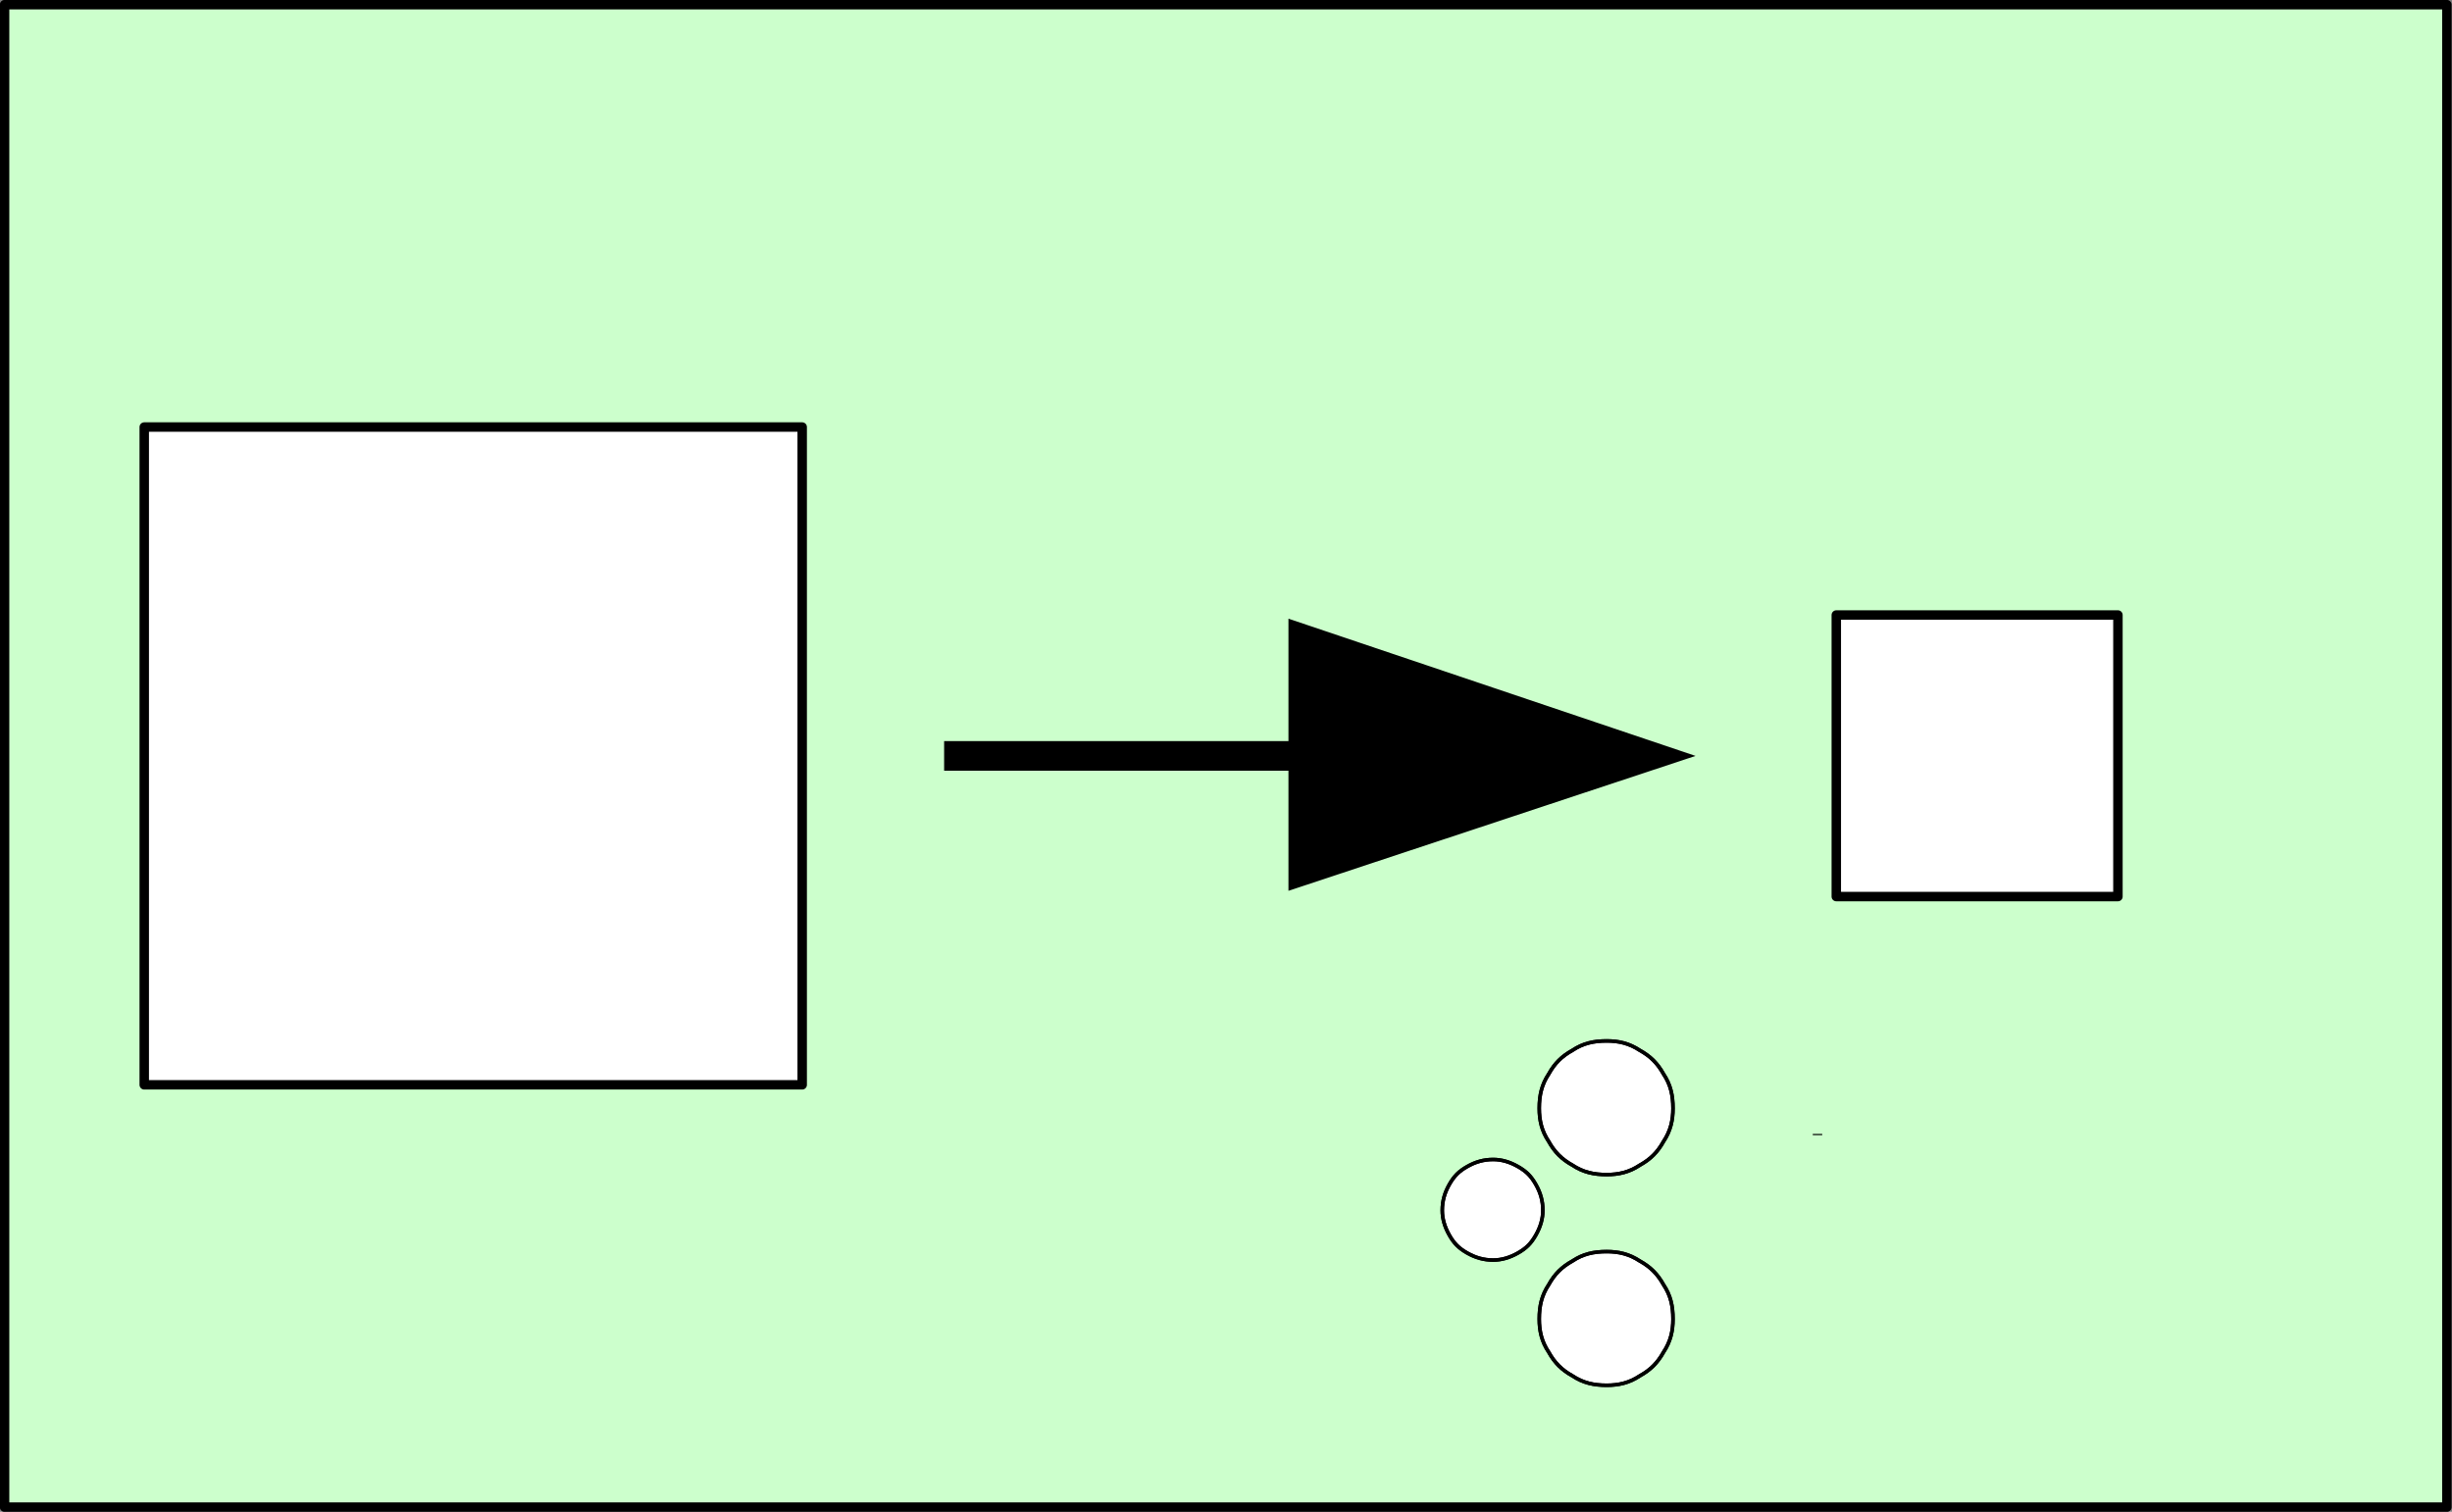 <svg xmlns:dc="http://purl.org/dc/elements/1.1/" xmlns:cc="http://creativecommons.org/ns#" xmlns:rdf="http://www.w3.org/1999/02/22-rdf-syntax-ns#" xmlns:svg="http://www.w3.org/2000/svg" xmlns="http://www.w3.org/2000/svg" xmlns:xlink="http://www.w3.org/1999/xlink" version="1.1" viewBox="0 0 73.42 45.28" id="svg2">
  <rect x="0" y="0" width="73.42" height="45.28" fill="#808080" stroke="none"/>
  <g pointer-events="fill" stroke-width="0.25" class="SlideGroup">
  <defs id="defs4">
  </defs>
  <path d="m 36.7,0.14 h 36.567 v 45 H 0.137 v -45 z" id="path7" style="fill:#ccffcc" />
  <path d="m 36.7,0.14 h 36.567 v 45 H 0.137 v -45 z" id="path9" style="fill:none;stroke:#000000;stroke-width:0.283;stroke-linejoin:round" />
  <path d="m 59.2,18.42 h 4.217 v 8.433 H 54.984 V 18.42 z" id="path11" style="fill:#ffffff" />
  <g id="g13" style="fill:none;stroke:#000000;stroke-linejoin:round">
    <path d="m 59.2,18.42 h 4.217 v 8.433 H 54.984 V 18.42 z" id="path15" style="stroke-width:0.283" />
    <path d="M 28.27,22.64 H 38.616" id="path17" style="stroke-width:0.886" />
  </g>
  <path d="M 38.58,26.68 50.769,22.64 38.58,18.53 z" id="path19" />
  <path d="m 14.17,12.79 h 9.85 V 32.491 H 4.319 V 12.79 z" id="path21" style="fill:#ffffff" />
  <g id="g23" style="fill:none;stroke:#000000">
    <path d="m 14.17,12.79 h 9.85 V 32.491 H 4.319 V 12.79 z" id="path25" style="stroke-width:0.283;stroke-linejoin:round" />
    <path d="m 54.28,33.98 h 0.283" id="path27" style="stroke-width:0.035" />
  </g>
  <path d="m 48.11,35.18 c -0.39,0 -0.709,-0.071 -1.028,-0.283 -0.319,-0.177 -0.531,-0.39 -0.709,-0.709 -0.213,-0.319 -0.283,-0.638 -0.283,-0.992 0,-0.39 0.071,-0.709 0.283,-1.028 0.177,-0.319 0.39,-0.532 0.709,-0.709 0.319,-0.213 0.638,-0.283 1.028,-0.283 0.354,0 0.673,0.071 0.992,0.283 0.319,0.177 0.531,0.39 0.709,0.709 0.213,0.319 0.283,0.638 0.283,1.028 0,0.354 -0.071,0.673 -0.283,0.992 -0.177,0.319 -0.39,0.532 -0.709,0.709 -0.319,0.213 -0.638,0.283 -0.992,0.283" id="path39" style="fill:#ffffff" />
  <path d="m 48.11,35.18 c -0.39,0 -0.709,-0.071 -1.028,-0.283 -0.319,-0.177 -0.531,-0.39 -0.709,-0.709 -0.213,-0.319 -0.283,-0.638 -0.283,-0.992 0,-0.39 0.071,-0.709 0.283,-1.028 0.177,-0.319 0.39,-0.532 0.709,-0.709 0.319,-0.213 0.638,-0.283 1.028,-0.283 0.354,0 0.673,0.071 0.992,0.283 0.319,0.177 0.531,0.39 0.709,0.709 0.213,0.319 0.283,0.638 0.283,1.028 0,0.354 -0.071,0.673 -0.283,0.992 -0.177,0.319 -0.39,0.532 -0.709,0.709 -0.319,0.213 -0.638,0.283 -0.992,0.283 z" id="b" style="fill:none;stroke:#000000;stroke-width:0.106;stroke-linejoin:round" />
  <use id="use42" x="0" y="0" width="73.42" height="45.28" xlink:href="#b" />
  <path d="m 48.11,41.49 c -0.39,0 -0.709,-0.071 -1.028,-0.283 -0.319,-0.177 -0.531,-0.39 -0.709,-0.709 -0.213,-0.319 -0.283,-0.638 -0.283,-0.992 0,-0.39 0.071,-0.709 0.283,-1.028 0.177,-0.319 0.39,-0.532 0.709,-0.709 0.319,-0.213 0.638,-0.283 1.028,-0.283 0.354,0 0.673,0.071 0.992,0.283 0.319,0.177 0.531,0.39 0.709,0.709 0.213,0.319 0.283,0.638 0.283,1.028 0,0.354 -0.071,0.673 -0.283,0.992 -0.177,0.319 -0.39,0.532 -0.709,0.709 -0.319,0.213 -0.638,0.283 -0.992,0.283" id="path44" style="fill:#ffffff" />
  <path d="m 48.11,41.49 c -0.39,0 -0.709,-0.071 -1.028,-0.283 -0.319,-0.177 -0.531,-0.39 -0.709,-0.709 -0.213,-0.319 -0.283,-0.638 -0.283,-0.992 0,-0.39 0.071,-0.709 0.283,-1.028 0.177,-0.319 0.39,-0.532 0.709,-0.709 0.319,-0.213 0.638,-0.283 1.028,-0.283 0.354,0 0.673,0.071 0.992,0.283 0.319,0.177 0.531,0.39 0.709,0.709 0.213,0.319 0.283,0.638 0.283,1.028 0,0.354 -0.071,0.673 -0.283,0.992 -0.177,0.319 -0.39,0.532 -0.709,0.709 -0.319,0.213 -0.638,0.283 -0.992,0.283 z" id="c" style="fill:none;stroke:#000000;stroke-width:0.106;stroke-linejoin:round" />
  <use id="use47" x="0" y="0" width="73.42" height="45.28" xlink:href="#c" />
  <path d="m 44.71,37.74 c -0.283,0 -0.531,-0.071 -0.78,-0.213 -0.248,-0.142 -0.39,-0.283 -0.531,-0.531 -0.142,-0.248 -0.213,-0.496 -0.213,-0.744 0,-0.283 0.071,-0.531 0.213,-0.78 0.142,-0.248 0.283,-0.39 0.531,-0.531 0.248,-0.142 0.496,-0.213 0.78,-0.213 0.248,0 0.496,0.071 0.744,0.213 0.248,0.142 0.39,0.283 0.531,0.531 0.142,0.248 0.213,0.496 0.213,0.78 0,0.248 -0.071,0.496 -0.213,0.744 -0.142,0.248 -0.283,0.39 -0.531,0.531 -0.248,0.142 -0.496,0.213 -0.744,0.213" id="path49" style="fill:#ffffff" />
  <path d="m 44.71,37.74 c -0.283,0 -0.531,-0.071 -0.78,-0.213 -0.248,-0.142 -0.39,-0.283 -0.531,-0.531 -0.142,-0.248 -0.213,-0.496 -0.213,-0.744 0,-0.283 0.071,-0.531 0.213,-0.78 0.142,-0.248 0.283,-0.39 0.531,-0.531 0.248,-0.142 0.496,-0.213 0.78,-0.213 0.248,0 0.496,0.071 0.744,0.213 0.248,0.142 0.39,0.283 0.531,0.531 0.142,0.248 0.213,0.496 0.213,0.78 0,0.248 -0.071,0.496 -0.213,0.744 -0.142,0.248 -0.283,0.39 -0.531,0.531 -0.248,0.142 -0.496,0.213 -0.744,0.213 z" id="d" style="fill:none;stroke:#000000;stroke-width:0.106;stroke-linejoin:round" />
  <use id="use52" x="0" y="0" width="73.42" height="45.28" xlink:href="#d" />
</g>
</svg>
